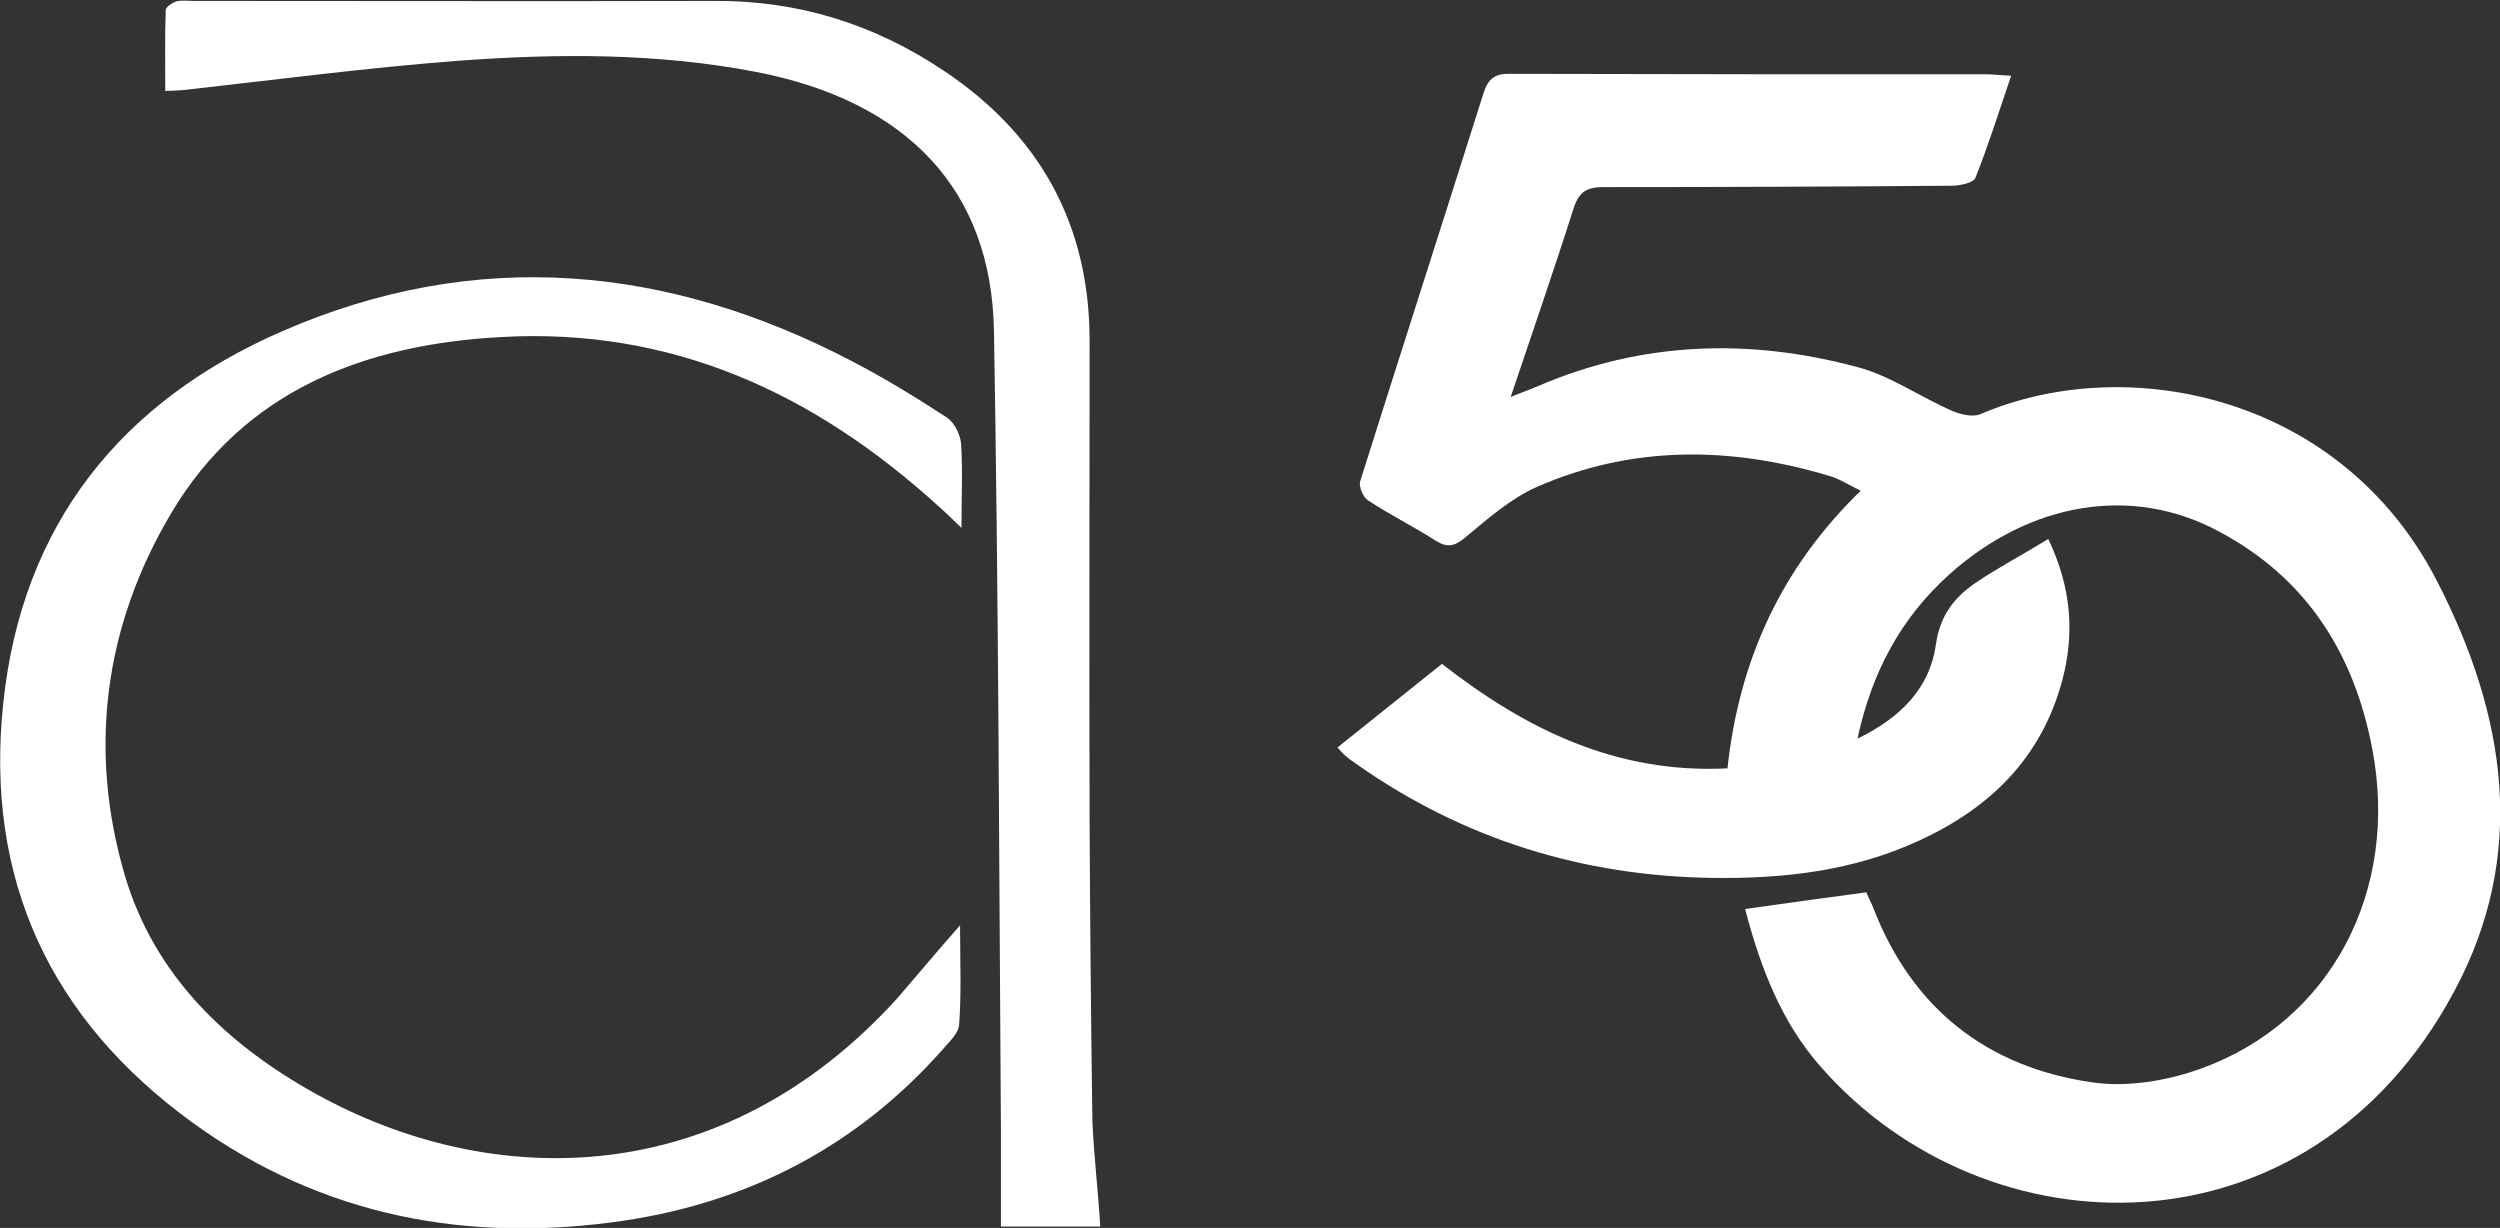 <?xml version="1.0" encoding="utf-8"?>
<!-- Generator: Adobe Illustrator 27.9.0, SVG Export Plug-In . SVG Version: 6.00 Build 0)  -->
<svg version="1.0" id="Layer_1" xmlns="http://www.w3.org/2000/svg" xmlns:xlink="http://www.w3.org/1999/xlink" x="0px" y="0px"
	 viewBox="0 0 538.5 264.5" style="enable-background:new 0 0 538.5 264.5;" xml:space="preserve">
<rect x="0" y="0" width="538.5" height="264.5" fill="#333333" stroke="none"/>
<style type="text/css">
	.st0{fill:#FFFFFF;}
</style>
<path class="st0" d="M375.9,195.8c9.1-1.3,17.3-2.4,26.1-3.6c0.4,1,1.1,2.3,1.6,3.6c8.4,21.5,24.4,34,46.8,37.3
	c7.7,1.2,16.5-0.3,23.9-3c27.9-10.2,42.5-38.3,36.7-68.7c-3.9-20.7-14.2-36.9-33-46.9c-18.7-10.1-40.7-6.4-58.2,9.3
	c-10.3,9.3-16.6,20.9-19.7,35.3c9.3-4.5,15.6-10.9,16.9-20.3c0.9-6.4,4.1-10.3,8.9-13.5c4.8-3.2,9.9-5.9,15.3-9.2
	c5,10.5,5.7,20.3,3,30.5c-4.5,16.7-15.6,27.5-30.9,34.5c-14.1,6.5-29,8.2-44.4,8c-28-0.4-53.5-8.3-76.4-24.3c-1-0.7-1.9-1.3-2.8-2.1
	c-0.4-0.3-0.7-0.7-1.6-1.7c7.5-6,15-12,22.5-18c18.2,14.2,37.7,23.7,61.5,22.5c2.5-23.2,11.5-43.1,28.7-59.8
	c-2.5-1.2-4.6-2.6-6.8-3.2c-21.3-6.4-42.5-6.6-63,2.4c-5.6,2.5-10.5,6.8-15.3,10.8c-2.3,1.9-3.8,2.4-6.4,0.8
	c-4.8-3.1-9.9-5.6-14.6-8.7c-1.1-0.7-2.1-3.1-1.7-4.2c8.8-27.9,17.8-55.8,26.6-83.7c1-3,2.5-4.1,5.7-4c34.2,0.1,68.3,0.1,102.5,0.1
	c1.5,0,2.9,0.2,5.4,0.3c-2.6,7.7-4.9,15-7.7,22c-0.4,1.1-3.4,1.7-5.1,1.7c-25,0.2-50,0.3-75,0.3c-3.5,0-5.2,0.9-6.4,4.4
	c-4.2,13.3-8.8,26.5-13.6,40.8c2.4-1,4.2-1.6,5.8-2.3c22.5-9.7,45.7-10.4,69-4.1c7.1,1.9,13.4,6.4,20.3,9.4c1.8,0.8,4.5,1.4,6.1,0.7
	c31.5-13.5,77.7-4.2,98.3,35.9c15,29.1,19.6,59,3.7,88.5c-31.3,58.4-100.7,56.9-136.4,16.2C383.8,220.3,379.2,208.5,375.9,195.8z"/>
<path class="st0" d="M206.8,199.3c0,7.9,0.3,14.7-0.2,21.4c-0.1,1.8-2.1,3.7-3.5,5.3c-18.3,20.7-41.4,32.8-68.5,36.9
	c-33.6,5-65.1-0.8-93-21c-30.8-22.3-44.9-52.5-40.9-90.4c4-38.5,25.4-65.1,60.2-80.2c41.6-18.1,82.9-14.3,122.8,6.6
	c6.9,3.6,13.6,7.7,20.2,12c1.6,1,2.9,3.6,3.1,5.5c0.4,5.6,0.1,11.2,0.1,18.3c-2.3-2.2-3.6-3.5-5-4.7c-26.7-24.3-57.4-38.5-94.2-36.4
	c-29.4,1.6-55.3,11.5-71,37.9c-14.4,24.2-18,50.9-10,78.1c6.4,21.6,22,36.4,41.1,47c38.1,21.1,87.6,21,125.3-20.6
	C197.6,210,201.8,205,206.8,199.3z"/>
<path class="st0" d="M237,264.2c-7.1,0-14,0-21.4,0c0-7.2,0-14.1,0-21c-0.4-57.3-0.5-114.6-1.5-171.9c-0.5-30.4-18.7-49.5-51.2-55.8
	c-21.3-4.1-42.8-4-64.3-2.4c-19.7,1.5-39.4,4.1-59.1,6.3c-1,0.1-2,0.1-3.9,0.2c0-6-0.1-11.7,0.1-17.4c0-0.7,1.4-1.6,2.3-1.9
	c1.1-0.3,2.3-0.1,3.5-0.1c37.5,0,75,0.1,112.5,0c18.1-0.1,34.5,5.1,49.4,15.1c20.6,13.8,31.3,33.1,31.3,58.1c0,34.5-0.1,69,0,103.5
	c0.1,21.5,0.3,43,0.6,64.5C235.6,248.7,236.5,256.1,237,264.2z"/>
</svg>
